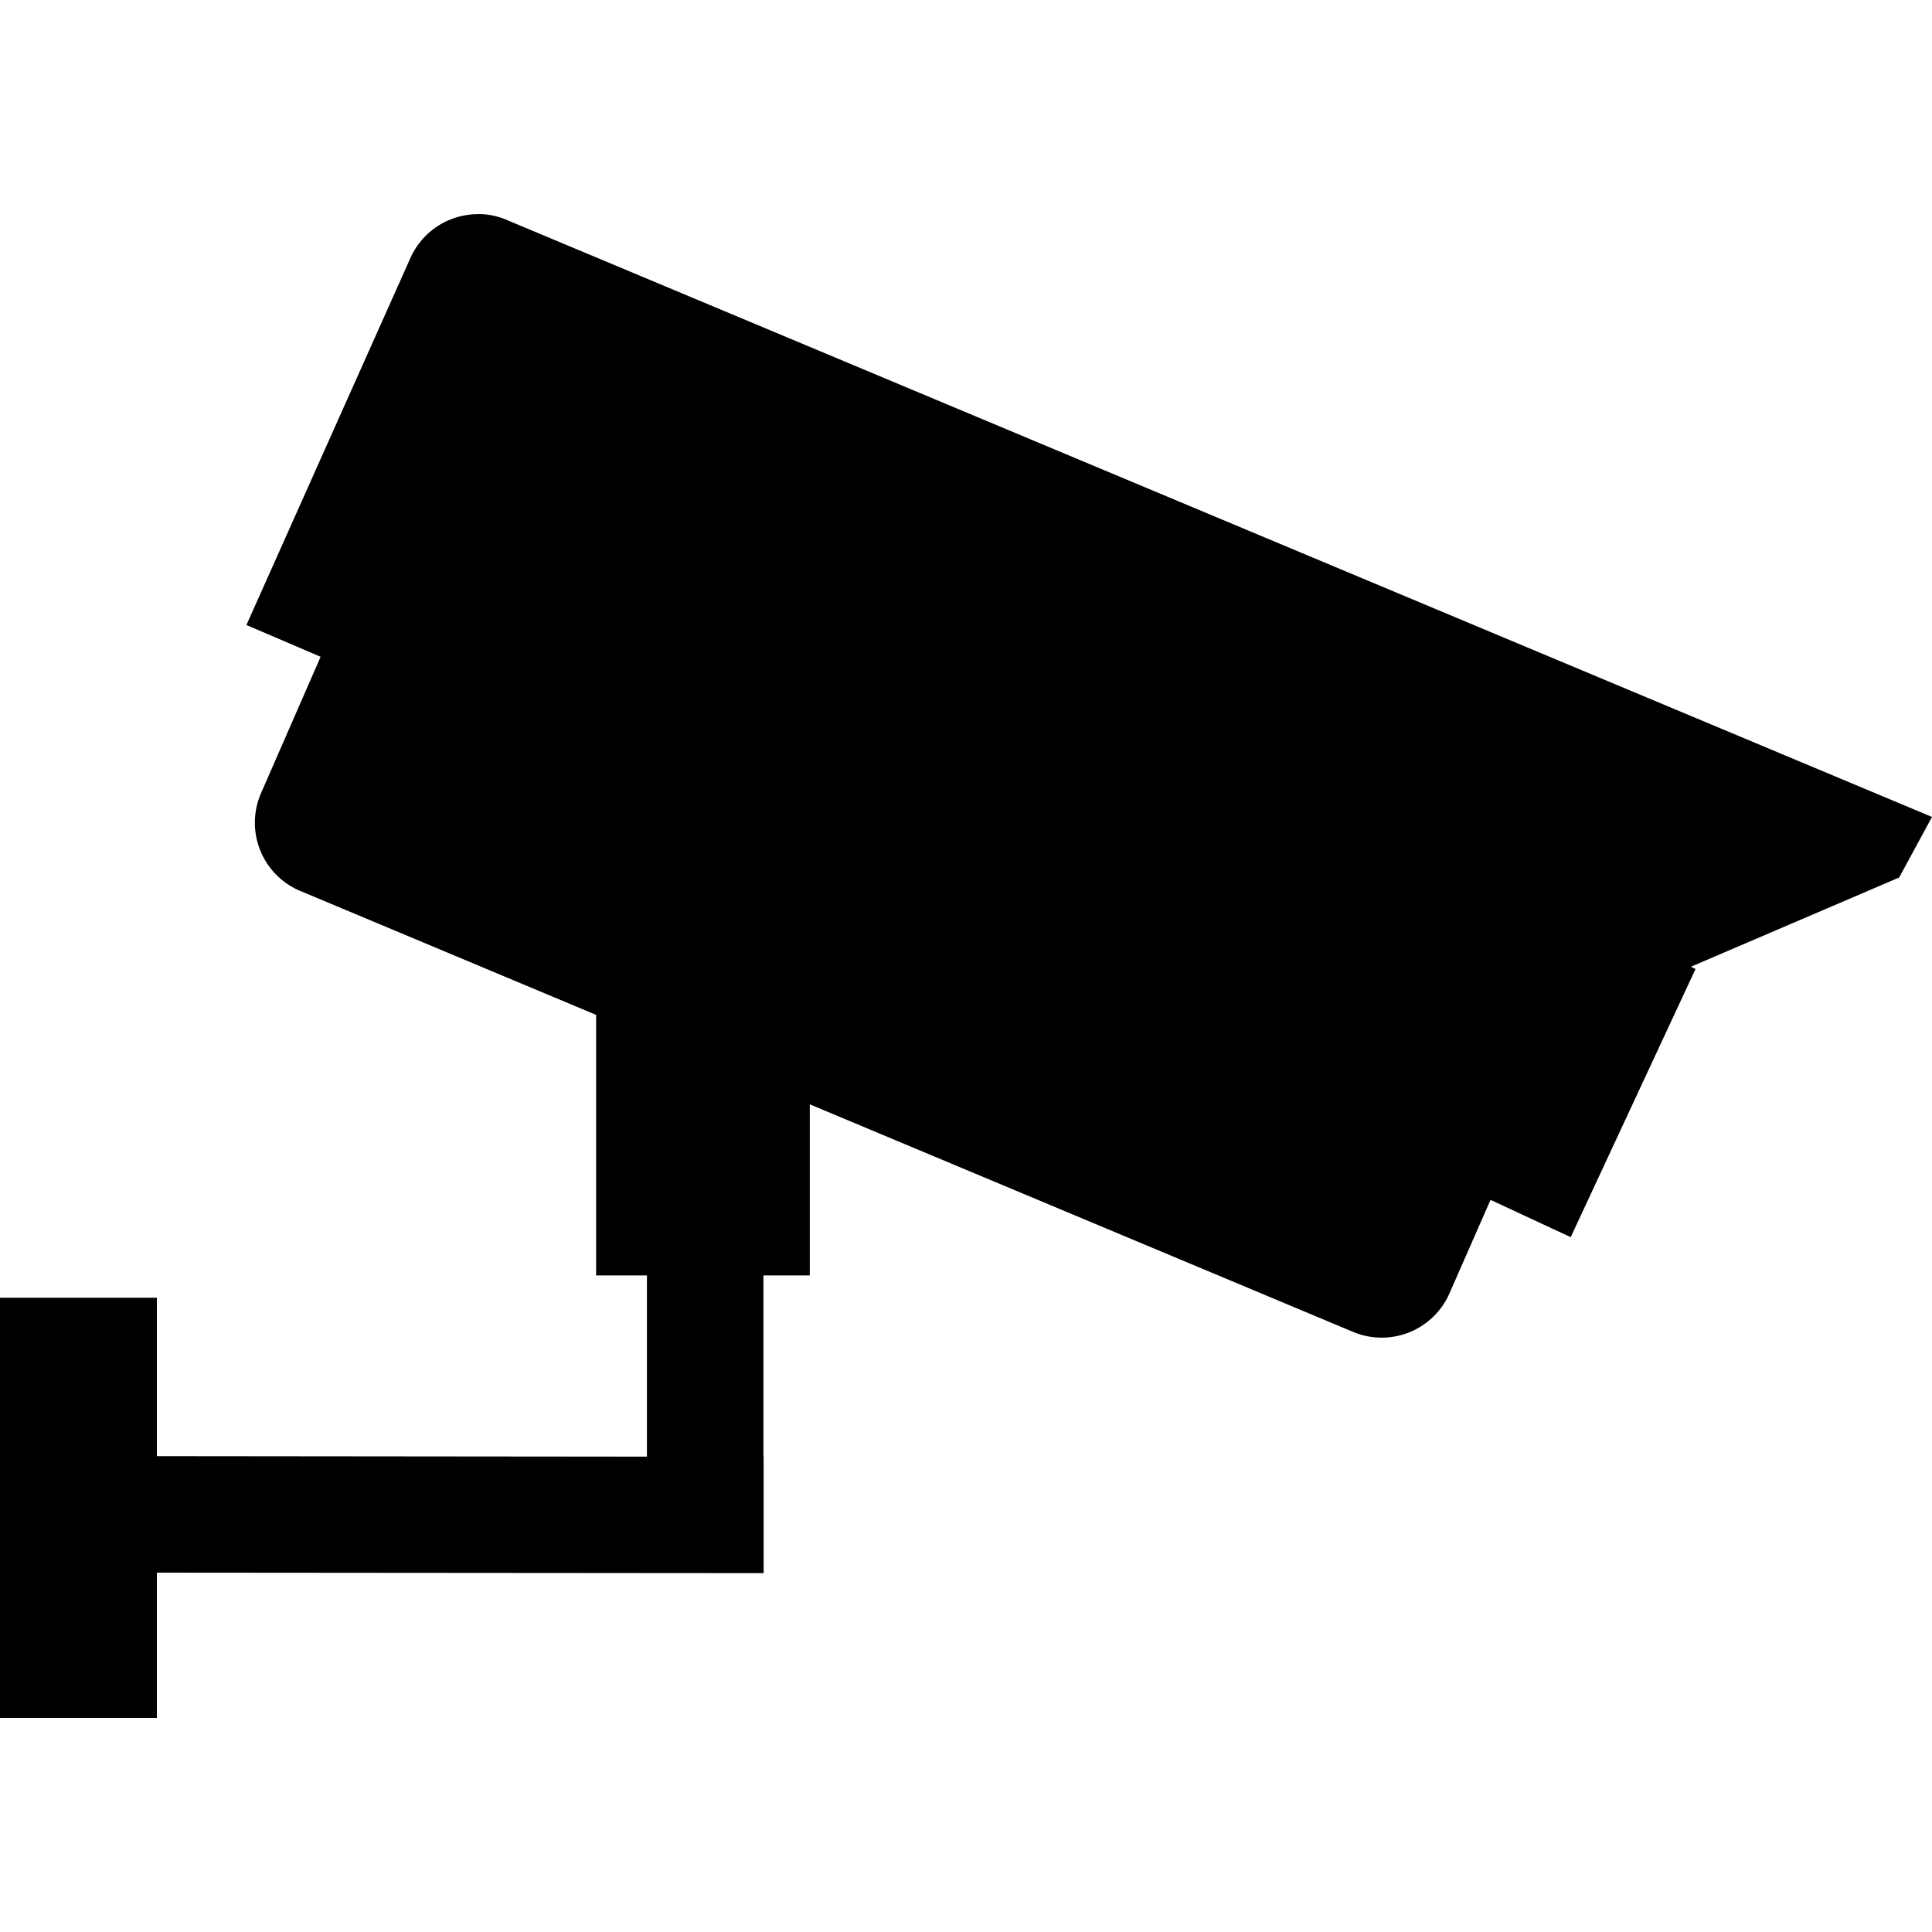 <svg xmlns="http://www.w3.org/2000/svg" viewBox="0 0 20 20"><path d="M4.96 2.217a.767.767 0 0 0-.712.455L2.551 6.47l.768.329-.616 1.41a.766.766 0 0 0 .391 1.008l3.077 1.289v2.697h.526v1.876l-5.073-.005v-1.64H0v4.35h1.624V16.28l6.281.005V15.08h-.002v-1.877h.48v-1.771l5.613 2.351a.766.766 0 0 0 1.007-.39l.427-.972.83.386 1.292-2.776-.049-.023 2.157-.924.34-.627L5.256 2.281a.756.756 0 0 0-.296-.065z"/></svg>